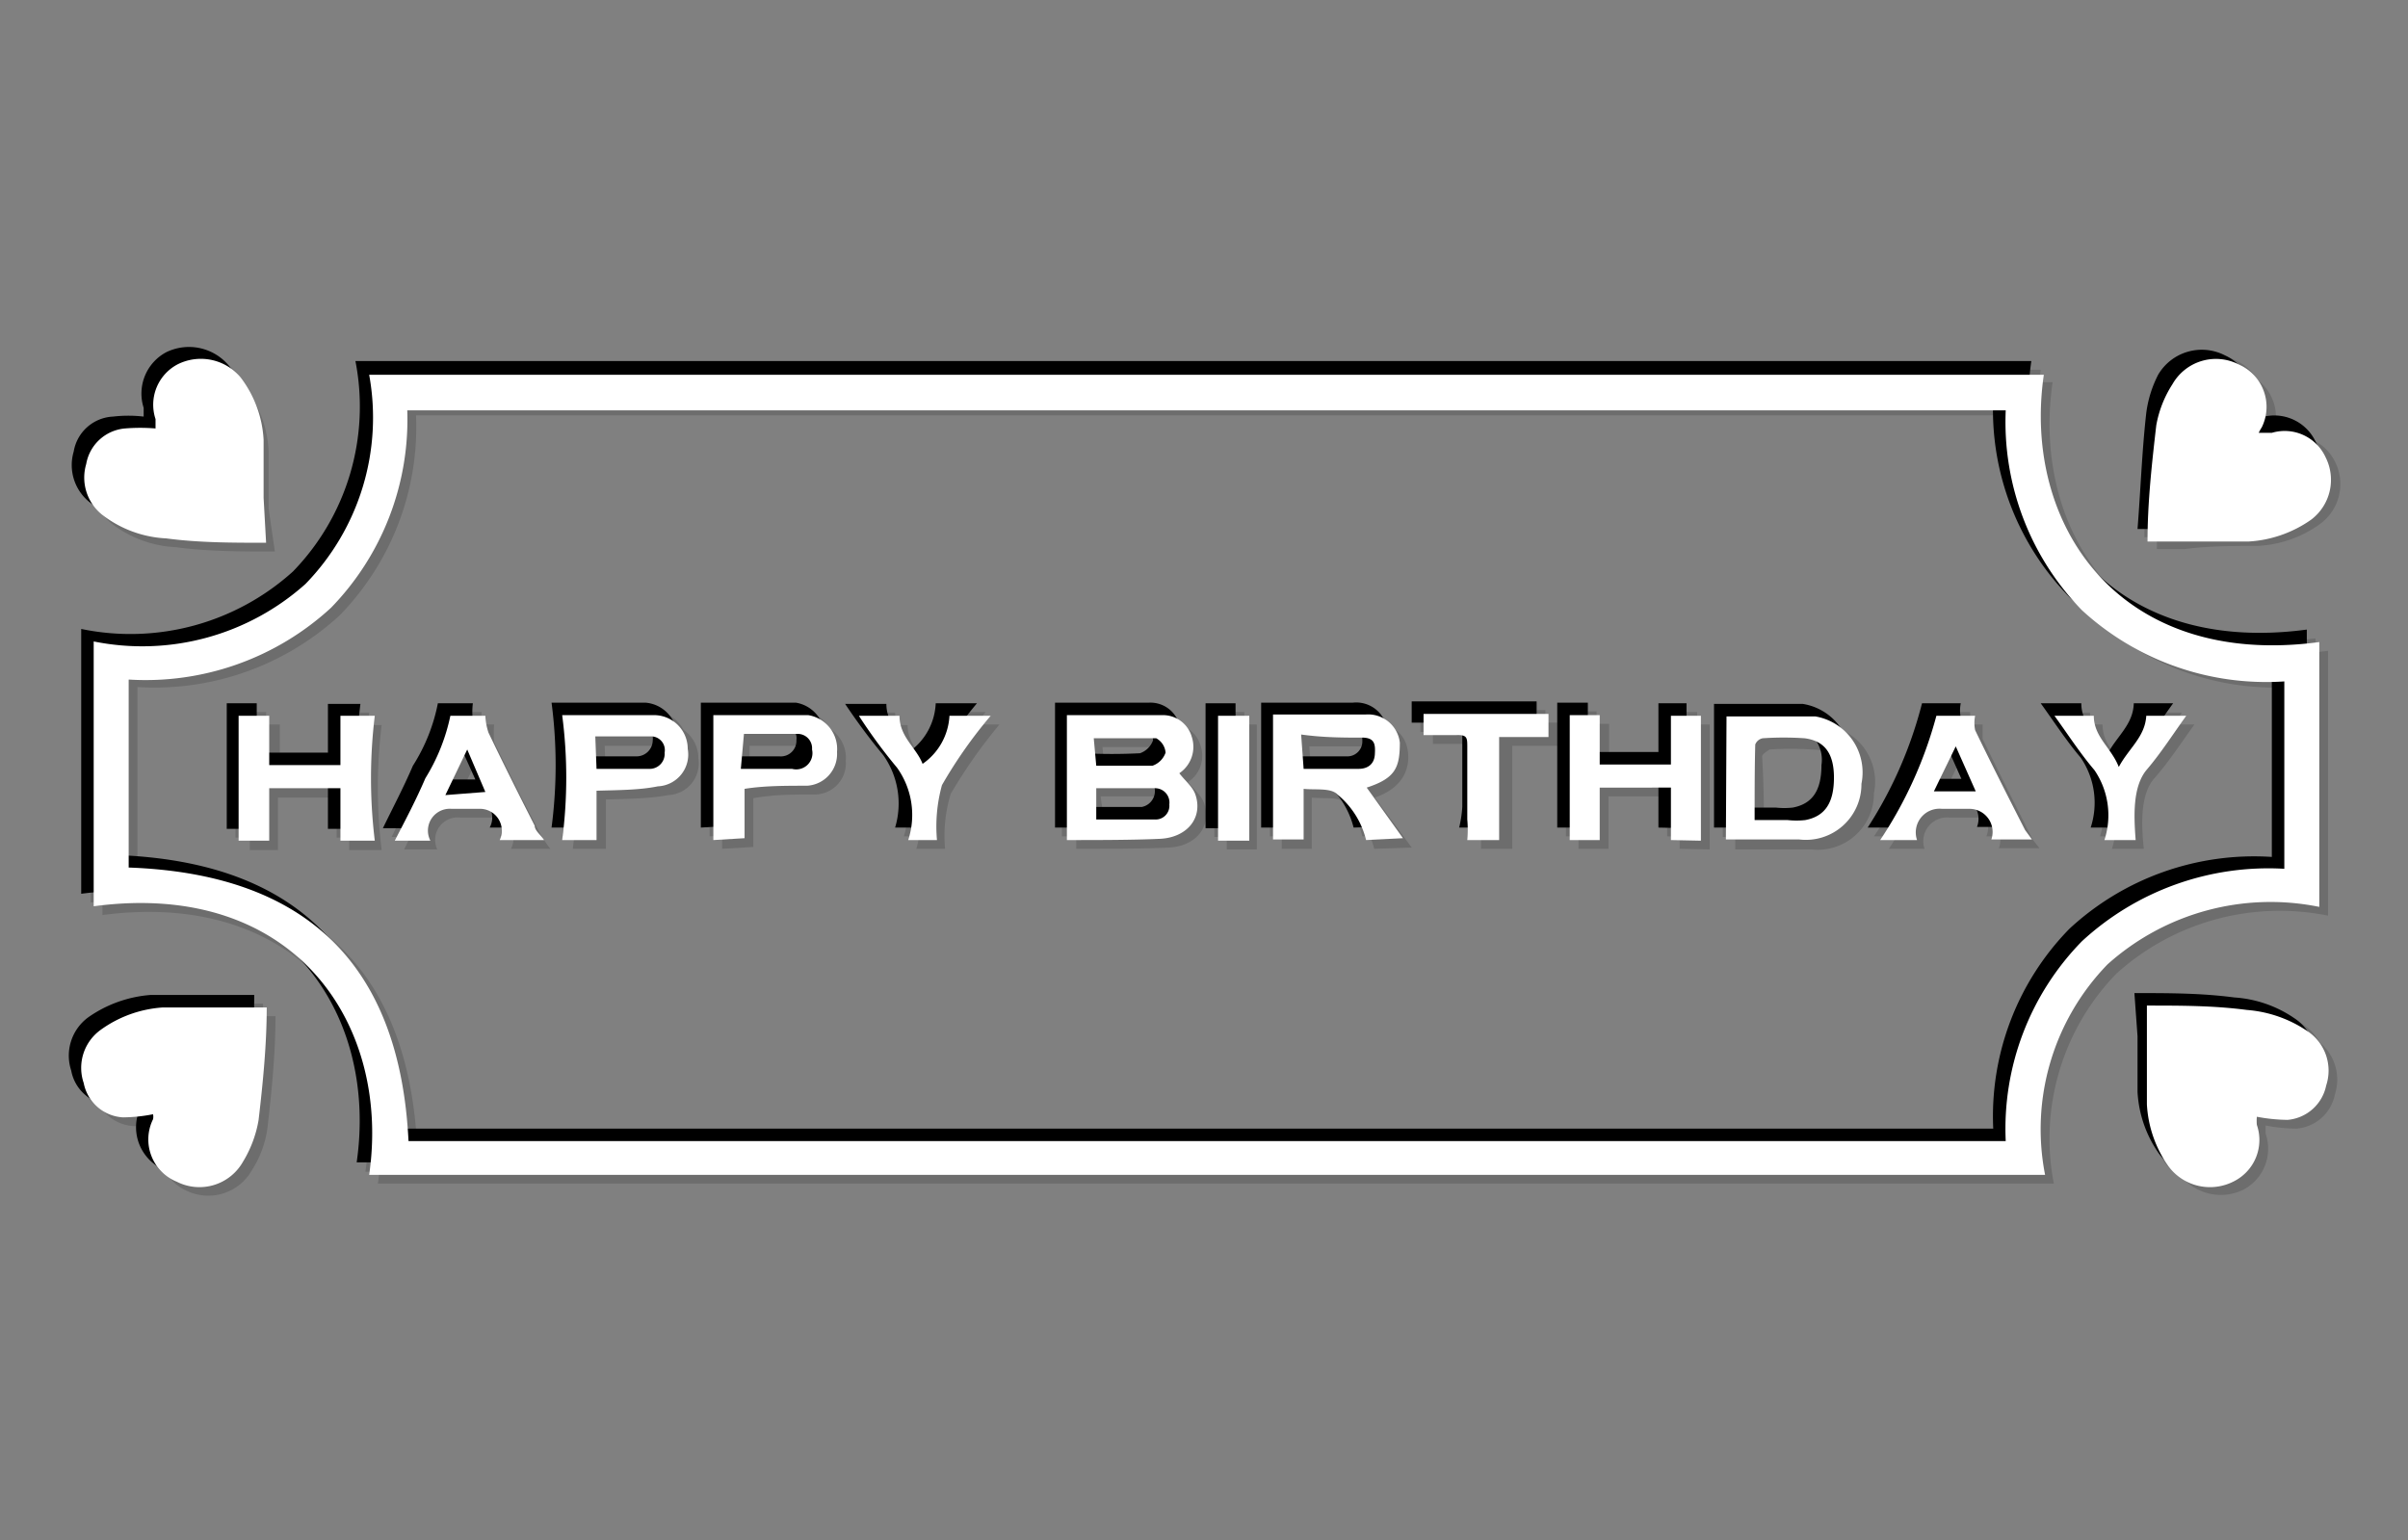 <svg xmlns="http://www.w3.org/2000/svg" viewBox="0 0 38.55 24.66"><rect x="0" y="0" width="38.55" height="24.66" fill="#808080" stroke="none"/><defs><style>.cls-1{isolation:isolate;}.cls-2{opacity:0.15;}.cls-2,.cls-3{mix-blend-mode:multiply;}.cls-4{fill:#fff;}</style></defs><title>convert-FIX-SVG-03</title><g class="cls-1"><g id="Layer_1" data-name="Layer 1"><g class="cls-2"><path d="M37.07,10.22v4.24a3.93,3.93,0,0,0-3.39.93,3.77,3.77,0,0,0-1,3.37H5.85c.35-2.43-1.2-4.73-4.4-4.31V10.22a3.94,3.94,0,0,0,3.39-.93,3.81,3.81,0,0,0,1-3.37H32.67C32.31,8.35,33.87,10.65,37.07,10.22ZM2,13.84c2.83.1,4.34,1.53,4.48,4.37H32.05A4.31,4.31,0,0,1,33.27,15a4.38,4.38,0,0,1,3.24-1.15v-3a4.38,4.38,0,0,1-3.23-1.14,4.3,4.3,0,0,1-1.23-3.21H6.46A4.31,4.31,0,0,1,5.24,9.68,4.42,4.42,0,0,1,2,10.82Z"/><path d="M4.2,8.63c-.54,0-1.07,0-1.59-.07a1.82,1.82,0,0,1-1-.36.75.75,0,0,1-.28-.82.69.69,0,0,1,.63-.57,2.07,2.07,0,0,1,.49,0l0-.14a.76.76,0,0,1,.36-.89.82.82,0,0,1,1,.21,1.81,1.81,0,0,1,.37,1c0,.31,0,.62,0,.93Z"/><path d="M36.1,6.87l.21,0a.73.73,0,0,1,.87.38.79.79,0,0,1-.24,1,1.82,1.82,0,0,1-1,.35c-.38,0-.77,0-1.16,0l-.45,0c0-.62.06-1.24.13-1.85a1.91,1.91,0,0,1,.26-.67.81.81,0,0,1,1.07-.31.73.73,0,0,1,.36,1A.65.65,0,0,1,36.1,6.87Z"/><path d="M4.21,16.07c0,.59-.06,1.2-.13,1.81a1.61,1.61,0,0,1-.25.66.8.8,0,0,1-1.06.33.74.74,0,0,1-.38-1s0-.06,0-.09a2.8,2.8,0,0,1-.48.05.69.69,0,0,1-.64-.55.76.76,0,0,1,.27-.85,2,2,0,0,1,1-.36l.9,0Z"/><path d="M34.31,16l1.6.07a1.92,1.92,0,0,1,1,.36.77.77,0,0,1,.28.85.69.69,0,0,1-.63.55,2.85,2.85,0,0,1-.49,0l0,.12a.74.74,0,0,1-.36.9.82.82,0,0,1-1.05-.23,1.89,1.89,0,0,1-.35-1c0-.29,0-.59,0-.88S34.32,16.28,34.31,16Z"/><path d="M17,13.39v-2h1.51a.48.48,0,0,1,.48.35.5.5,0,0,1-.2.58c.09.12.22.22.26.35.12.37-.13.68-.57.7S17.51,13.39,17,13.39Zm.46-.33h.93a.24.24,0,0,0,.25-.24c0-.16-.08-.26-.22-.26-.32,0-.63,0-1,0Zm0-.86c.32,0,.61,0,.91,0,.07,0,.18-.12.2-.21a.29.29,0,0,0-.15-.23c-.31,0-.64,0-1,0Z"/><path d="M21.81,13.39a1.37,1.37,0,0,0-.46-.73c-.1-.11-.36-.07-.54-.09v.82h-.48v-2c.47,0,1,0,1.47,0a.51.51,0,0,1,.55.46c0,.4-.07.56-.53.72l.59.8Zm-1-1.14h.89a.24.24,0,0,0,.25-.23c0-.14,0-.25-.18-.27l-1,0Z"/><path d="M27.58,11.42c.46,0,.94,0,1.43,0a.92.92,0,0,1,.74,1.08.89.89,0,0,1-1,.9H27.58ZM28,13.07h.53a1.23,1.23,0,0,0,.27,0c.32-.06.47-.28.46-.68s-.15-.58-.47-.62a5,5,0,0,0-.67,0s-.12.07-.12.11C28,12.23,28,12.64,28,13.07Z"/><path d="M3.77,11.4h.49v.79H5.39v-.78h.52a8.2,8.2,0,0,0,0,2H5.39v-.84H4.25v.84H3.77Z"/><path d="M26.69,13.39v-.83H25.56v.83h-.49v-2h.49v.8H26.7v-.79h.47c0,.66,0,1.31,0,2Z"/><path d="M9.5,12.61v.78H9a7.27,7.27,0,0,0,0-2h1.5A.55.55,0,0,1,11,12a.5.5,0,0,1-.48.59C10.18,12.59,9.83,12.59,9.5,12.61Zm0-.36h.83a.26.26,0,0,0,.26-.26.22.22,0,0,0-.23-.25H9.48Z"/><path d="M11.36,13.39c0-.66,0-1.31,0-2,.48,0,1,0,1.52,0a.53.53,0,0,1,.46.59.5.5,0,0,1-.48.54c-.34,0-.69,0-1,.06v.78Zm.45-1.14h.81a.24.24,0,0,0,.27-.26.21.21,0,0,0-.22-.25h-.86Z"/><path d="M8,13.39a.34.34,0,0,0-.3-.5H7.17a.36.36,0,0,0-.34.51H6.27c.16-.33.33-.65.48-1a3.2,3.2,0,0,0,.41-1h.55a1.86,1.86,0,0,0,0,.27l.75,1.49a2.17,2.17,0,0,0,.15.22Zm-.23-.77-.32-.72-.35.72Z"/><path d="M30.91,11.4h.63c0,.08,0,.17,0,.23.26.54.53,1.07.81,1.61,0,0,.06.09.1.15H31.8a.36.36,0,0,0-.34-.5H31a.38.38,0,0,0-.4.5H30A6.22,6.22,0,0,0,30.91,11.4Zm.31.5-.34.71h.66Z"/><path d="M14.93,13.39h-.46a1.31,1.31,0,0,0-.19-1.16,8.3,8.3,0,0,1-.61-.82h.66c0,.33.27.5.37.77a1,1,0,0,0,.42-.78h.66A8.25,8.25,0,0,0,15,12.51,2.5,2.5,0,0,0,14.93,13.39Z"/><path d="M33.46,11.41c0,.34.28.51.41.82.15-.3.42-.48.43-.82h.63a10.49,10.49,0,0,1-.64.85c-.31.35-.2.74-.17,1.13h-.5a1.31,1.31,0,0,0-.17-1.12c-.23-.27-.43-.58-.64-.86Z"/><path d="M22.74,11.72v-.35h2v.38H24v1.64h-.5c0-.11,0-.22,0-.32,0-.39,0-.78,0-1.17,0-.15-.05-.19-.2-.19Z"/><path d="M19.44,11.4h.48v2h-.48Z"/><path d="M37.27,10.42v4.24a3.9,3.9,0,0,0-3.39.93,3.79,3.79,0,0,0-1,3.36H6.05c.35-2.42-1.2-4.72-4.41-4.3V10.41A3.88,3.88,0,0,0,5,9.49a3.79,3.79,0,0,0,1-3.37H32.86C32.51,8.55,34.06,10.85,37.27,10.42ZM2.2,14c2.83.1,4.34,1.54,4.48,4.38H32.25a4.31,4.31,0,0,1,1.22-3.2,4.37,4.37,0,0,1,3.24-1.15V11a4.33,4.33,0,0,1-3.23-1.15,4.28,4.28,0,0,1-1.23-3.2H6.66a4.32,4.32,0,0,1-1.22,3.2A4.38,4.38,0,0,1,2.2,11Z"/><path d="M4.4,8.83c-.54,0-1.07,0-1.59-.07a1.82,1.82,0,0,1-1-.36.76.76,0,0,1-.28-.83A.67.67,0,0,1,2.11,7a2.11,2.11,0,0,1,.49,0l0-.14A.75.75,0,0,1,2.93,6a.83.83,0,0,1,1,.21,1.81,1.81,0,0,1,.37,1c0,.31,0,.62,0,.93Z"/><path d="M36.3,7.07,36.51,7a.75.75,0,0,1,.87.39.79.79,0,0,1-.24,1,1.85,1.85,0,0,1-1,.35c-.38,0-.77,0-1.16.05l-.45,0c0-.63.06-1.24.13-1.86a1.86,1.86,0,0,1,.26-.66A.81.81,0,0,1,36,6a.74.74,0,0,1,.36,1A.65.65,0,0,1,36.3,7.07Z"/><path d="M4.41,16.27c0,.59-.06,1.2-.13,1.8a1.66,1.66,0,0,1-.25.67A.8.8,0,0,1,3,19.07a.74.74,0,0,1-.38-1,.28.28,0,0,0,0-.09,2.59,2.59,0,0,1-.47.05.68.68,0,0,1-.64-.55.76.76,0,0,1,.27-.85,2,2,0,0,1,1-.36c.3,0,.6,0,.9,0Z"/><path d="M34.51,16.24c.55,0,1.07,0,1.6.07a1.92,1.92,0,0,1,1,.36.77.77,0,0,1,.27.85.68.68,0,0,1-.62.55,2.81,2.81,0,0,1-.49-.05l0,.13a.74.74,0,0,1-.36.9.82.82,0,0,1-1-.23,1.89,1.89,0,0,1-.35-1c0-.29,0-.59,0-.89Z"/><path d="M17.23,13.59v-2c.48,0,1,0,1.51,0a.48.48,0,0,1,.48.35.5.5,0,0,1-.2.58c.09.12.22.22.26.35.12.37-.14.68-.57.7S17.71,13.59,17.23,13.59Zm.46-.33h.93a.26.26,0,0,0,0-.51h-1Zm0-.86a8.9,8.9,0,0,0,.9,0,.34.34,0,0,0,.21-.21.29.29,0,0,0-.15-.23c-.32,0-.64,0-1,0Z"/><path d="M22,13.59a1.39,1.39,0,0,0-.46-.73c-.1-.11-.36-.07-.54-.09v.82h-.48v-2c.47,0,1,0,1.47,0,.34,0,.52.19.55.45s-.07.57-.53.73l.59.8Zm-1-1.14c.31,0,.6,0,.89,0a.24.24,0,0,0,.25-.23c0-.14,0-.26-.18-.27-.32,0-.64,0-1,0Z"/><path d="M27.78,11.61c.46,0,.94,0,1.42,0A.91.91,0,0,1,30,12.7a.9.9,0,0,1-1,.9H27.78Zm.46,1.66h.53a1.23,1.23,0,0,0,.27,0c.32-.06.46-.28.46-.68S29.34,12,29,12a5,5,0,0,0-.67,0s-.12.07-.12.11C28.23,12.43,28.24,12.84,28.24,13.27Z"/><path d="M4,11.6h.48v.79H5.59v-.78h.52a8.2,8.2,0,0,0,0,2H5.59v-.84H4.45v.84H4Z"/><path d="M26.89,13.59v-.84H25.75v.84h-.48v-2h.49v.8h1.13v-.79h.48c0,.65,0,1.31,0,2Z"/><path d="M9.7,12.8v.79H9.17a7.69,7.69,0,0,0,0-2h1.5a.55.55,0,0,1,.51.55.51.51,0,0,1-.48.59C10.38,12.79,10,12.79,9.7,12.8Zm0-.35c.29,0,.56,0,.83,0a.26.26,0,0,0,.26-.26.22.22,0,0,0-.23-.25H9.68Z"/><path d="M11.56,13.59c0-.66,0-1.31,0-2,.48,0,1,0,1.52,0a.55.55,0,0,1,.46.59.5.5,0,0,1-.48.54c-.34,0-.69,0-1,.06v.78ZM12,12.45c.29,0,.56,0,.82,0a.25.25,0,0,0,.27-.26.22.22,0,0,0-.23-.25H12Z"/><path d="M8.18,13.59a.34.34,0,0,0-.3-.5H7.37A.36.36,0,0,0,7,13.6H6.47c.16-.33.33-.65.48-1a2.89,2.89,0,0,0,.4-1h.56a2,2,0,0,0,0,.28c.24.49.49,1,.75,1.49a2.17,2.17,0,0,0,.15.22ZM8,12.82l-.33-.73-.35.73Z"/><path d="M31.11,11.6h.63c0,.08,0,.17,0,.23.26.54.53,1.07.8,1.61l.11.14H32a.36.36,0,0,0-.34-.49h-.45a.38.38,0,0,0-.4.5h-.57A6.46,6.46,0,0,0,31.11,11.6Zm.31.49-.35.72h.67Z"/><path d="M15.13,13.59h-.46a1.34,1.34,0,0,0-.19-1.16,9.68,9.68,0,0,1-.61-.82h.66c0,.33.27.5.36.77a1,1,0,0,0,.43-.78H16a8.25,8.25,0,0,0-.78,1.11A2.29,2.29,0,0,0,15.13,13.59Z"/><path d="M33.66,11.6c0,.35.28.51.41.83.15-.3.42-.48.43-.83h.63c-.21.29-.41.6-.64.86s-.21.74-.17,1.13h-.51a1.28,1.28,0,0,0-.16-1.12c-.23-.27-.43-.58-.64-.87Z"/><path d="M22.94,11.91v-.34h2v.37h-.73v1.65h-.5c0-.11,0-.22,0-.32,0-.39,0-.78,0-1.17,0-.15,0-.19-.19-.19Z"/><path d="M19.64,11.6h.48v2h-.48Z"/></g><g class="cls-3"><path d="M36.93,10.08v4.24a3.9,3.9,0,0,0-3.39.93,3.79,3.79,0,0,0-1,3.36H5.71c.35-2.42-1.2-4.72-4.41-4.3V10.07a3.88,3.88,0,0,0,3.39-.92,3.79,3.79,0,0,0,1-3.37H32.52C32.17,8.21,33.72,10.51,36.93,10.08ZM1.86,13.69c2.83.1,4.34,1.54,4.48,4.38H31.91a4.29,4.29,0,0,1,1.22-3.2,4.35,4.35,0,0,1,3.24-1.15v-3a4.33,4.33,0,0,1-3.23-1.15,4.28,4.28,0,0,1-1.23-3.2H6.32A4.32,4.32,0,0,1,5.1,9.53a4.38,4.38,0,0,1-3.24,1.15Z"/><path d="M4.06,8.49c-.54,0-1.07,0-1.6-.07a1.82,1.82,0,0,1-1-.36.76.76,0,0,1-.28-.83.67.67,0,0,1,.63-.56,2.11,2.11,0,0,1,.49,0l0-.14a.75.75,0,0,1,.36-.89.83.83,0,0,1,1,.21,1.81,1.81,0,0,1,.37,1c0,.31,0,.62,0,.93Z"/><path d="M36,6.73l.21-.05a.73.73,0,0,1,.86.39.78.78,0,0,1-.23,1,1.85,1.85,0,0,1-1,.35c-.38,0-.77,0-1.16.05l-.46,0c.05-.63.07-1.24.14-1.86A1.86,1.86,0,0,1,34.55,6a.81.81,0,0,1,1.07-.31.74.74,0,0,1,.36,1A.65.65,0,0,1,36,6.73Z"/><path d="M4.07,15.93c0,.59-.06,1.2-.13,1.8a1.82,1.82,0,0,1-.25.67.8.8,0,0,1-1.06.33.74.74,0,0,1-.38-1,.28.28,0,0,0,0-.09,2.59,2.59,0,0,1-.47.05.67.67,0,0,1-.64-.55.76.76,0,0,1,.27-.85,2,2,0,0,1,1-.36c.3,0,.6,0,.9,0Z"/><path d="M34.17,15.9c.55,0,1.07,0,1.6.07a1.92,1.92,0,0,1,1,.36.77.77,0,0,1,.27.85.68.68,0,0,1-.62.55,2.81,2.81,0,0,1-.49-.05l0,.13a.74.74,0,0,1-.36.9.82.82,0,0,1-1-.23,1.89,1.89,0,0,1-.35-1c0-.29,0-.59,0-.89Z"/><path d="M16.89,13.25v-2c.48,0,1,0,1.51,0a.48.48,0,0,1,.48.35.5.5,0,0,1-.2.58c.09.12.22.22.26.35.12.37-.14.68-.57.7S17.37,13.25,16.89,13.25Zm.46-.33h.93a.26.26,0,0,0,0-.51h-1Zm0-.86a8.9,8.9,0,0,0,.9,0,.34.34,0,0,0,.21-.21.29.29,0,0,0-.15-.23c-.32,0-.64,0-1,0Z"/><path d="M21.67,13.25a1.39,1.39,0,0,0-.46-.73c-.1-.11-.36-.07-.54-.09v.82h-.48v-2c.47,0,1,0,1.47,0a.5.5,0,0,1,.55.45c.05.4-.07.57-.53.73l.59.8Zm-1-1.14h.89a.24.24,0,0,0,.25-.23c0-.14,0-.26-.18-.27-.32,0-.64,0-1,0Z"/><path d="M27.44,11.27c.46,0,.94,0,1.42,0a.91.91,0,0,1,.75,1.08.9.9,0,0,1-1,.9H27.44Zm.46,1.66h.53a1.23,1.23,0,0,0,.27,0c.32-.06.46-.28.46-.68a.55.55,0,0,0-.47-.63c-.22,0-.45,0-.67,0,0,0-.12.07-.12.11C27.89,12.09,27.9,12.5,27.9,12.93Z"/><path d="M3.63,11.26h.48v.79H5.25v-.78h.52a8.2,8.2,0,0,0,0,2H5.25v-.84H4.11v.84H3.63Z"/><path d="M26.55,13.25v-.84H25.41v.84h-.48v-2h.49v.79h1.13v-.78H27c0,.65,0,1.31,0,2Z"/><path d="M9.36,12.46v.79H8.83a7.69,7.69,0,0,0,0-2h1.5a.55.55,0,0,1,.51.54.51.51,0,0,1-.48.6C10,12.45,9.69,12.45,9.36,12.46Zm0-.35h.83a.26.26,0,0,0,.26-.26.22.22,0,0,0-.23-.25H9.34Z"/><path d="M11.22,13.25c0-.66,0-1.31,0-2,.48,0,1,0,1.52,0a.55.55,0,0,1,.46.59.51.51,0,0,1-.48.54c-.34,0-.69,0-1,.06v.78Zm.44-1.14h.82a.25.25,0,0,0,.27-.26.22.22,0,0,0-.23-.25h-.86Z"/><path d="M7.84,13.25a.34.34,0,0,0-.3-.5H7a.36.36,0,0,0-.34.51H6.13c.16-.33.33-.65.48-1a2.89,2.89,0,0,0,.4-1h.56a1.16,1.16,0,0,0,0,.28c.24.49.49,1,.75,1.49a2.17,2.17,0,0,0,.15.22Zm-.23-.77-.33-.73-.35.73Z"/><path d="M30.77,11.26h.62a.58.58,0,0,0,0,.23c.26.54.53,1.07.8,1.6l.11.15h-.65a.36.36,0,0,0-.34-.49h-.45a.38.38,0,0,0-.4.5H29.9A6.71,6.71,0,0,0,30.77,11.26Zm.31.49-.35.72h.67Z"/><path d="M14.79,13.25h-.46a1.34,1.34,0,0,0-.19-1.16,9.68,9.68,0,0,1-.61-.82h.66c0,.33.26.5.36.77a1,1,0,0,0,.43-.78h.66a8.25,8.25,0,0,0-.78,1.11A2.29,2.29,0,0,0,14.79,13.25Z"/><path d="M33.32,11.26c0,.35.28.51.41.83.15-.3.42-.48.43-.83h.63c-.21.29-.41.6-.64.86s-.21.74-.17,1.13h-.51a1.28,1.28,0,0,0-.16-1.12c-.23-.27-.43-.58-.64-.87Z"/><path d="M22.6,11.57v-.34h2v.37h-.73v1.65h-.51a1.88,1.88,0,0,0,.05-.33c0-.38,0-.77,0-1.16,0-.15-.05-.2-.19-.19Z"/><path d="M19.3,11.26h.48v2H19.3Z"/></g><path class="cls-4" d="M37.13,10.28v4.24a3.91,3.91,0,0,0-3.39.92,3.79,3.79,0,0,0-1,3.37H5.91c.35-2.42-1.2-4.73-4.41-4.3V10.27a3.92,3.92,0,0,0,3.39-.92A3.82,3.82,0,0,0,5.91,6H32.72C32.37,8.4,33.92,10.71,37.13,10.28ZM2.06,13.89c2.83.1,4.34,1.54,4.48,4.38H32.11a4.29,4.29,0,0,1,1.22-3.2,4.4,4.4,0,0,1,3.24-1.16v-3a4.36,4.36,0,0,1-3.24-1.14,4.32,4.32,0,0,1-1.22-3.2H6.52A4.32,4.32,0,0,1,5.3,9.73a4.38,4.38,0,0,1-3.24,1.15Z"/><path class="cls-4" d="M4.26,8.69c-.54,0-1.07,0-1.6-.07a1.82,1.82,0,0,1-1-.36.76.76,0,0,1-.28-.83A.69.69,0,0,1,2,6.86a3,3,0,0,1,.49,0s0-.09,0-.15a.73.73,0,0,1,.36-.88.83.83,0,0,1,1,.21,1.81,1.81,0,0,1,.37,1c0,.31,0,.62,0,.93Z"/><path class="cls-4" d="M36.16,6.93l.21,0a.72.72,0,0,1,.86.39.8.8,0,0,1-.23,1,1.93,1.93,0,0,1-1,.35c-.39,0-.77,0-1.16,0l-.46,0c0-.63.07-1.25.14-1.86a1.79,1.79,0,0,1,.26-.66.8.8,0,0,1,1.07-.31.74.74,0,0,1,.36,1A.75.75,0,0,0,36.16,6.93Z"/><path class="cls-4" d="M4.27,16.13c0,.59-.06,1.2-.13,1.8a1.88,1.88,0,0,1-.25.67.8.8,0,0,1-1.06.32.73.73,0,0,1-.38-1,.19.19,0,0,0,0-.08,2.61,2.61,0,0,1-.48.05.68.68,0,0,1-.63-.55.75.75,0,0,1,.27-.85,1.91,1.91,0,0,1,1-.36c.31,0,.61,0,.91,0Z"/><path class="cls-4" d="M34.37,16.1c.54,0,1.07,0,1.6.07a2,2,0,0,1,1,.36.76.76,0,0,1,.27.85.69.69,0,0,1-.62.55,2.81,2.81,0,0,1-.49-.05.79.79,0,0,0,0,.13.74.74,0,0,1-.36.9.83.83,0,0,1-1.05-.23,1.89,1.89,0,0,1-.35-1c0-.3,0-.59,0-.89Z"/><path class="cls-4" d="M17.08,13.45v-2c.49,0,1,0,1.52,0a.48.48,0,0,1,.48.35.51.51,0,0,1-.2.58c.09.12.22.22.26.35.12.37-.14.68-.57.7S17.57,13.45,17.08,13.45Zm.47-.33h.93a.22.22,0,0,0,.24-.24.23.23,0,0,0-.22-.26h-.95Zm0-.86c.31,0,.61,0,.9,0a.34.34,0,0,0,.21-.21.29.29,0,0,0-.15-.23c-.32,0-.64,0-1,0Z"/><path class="cls-4" d="M21.87,13.45a1.36,1.36,0,0,0-.46-.73c-.1-.11-.36-.07-.54-.09v.81h-.49v-2c.48,0,1,0,1.48,0a.51.51,0,0,1,.55.45c0,.4-.07.57-.53.72l.58.81Zm-1-1.14h.88c.14,0,.25-.07.26-.23s0-.26-.18-.27c-.32,0-.64,0-1-.05Z"/><path class="cls-4" d="M27.64,11.47c.45,0,.94,0,1.42,0a.91.91,0,0,1,.74,1.08.89.89,0,0,1-1,.89c-.4,0-.8,0-1.17,0Zm.45,1.66h.53a1.27,1.27,0,0,0,.28,0c.32-.06.46-.28.46-.68s-.16-.59-.47-.63a5,5,0,0,0-.67,0,.16.16,0,0,0-.12.1C28.09,12.29,28.09,12.7,28.09,13.13Z"/><path class="cls-4" d="M3.82,11.46h.49v.79H5.45v-.79H6a8.28,8.28,0,0,0,0,2H5.45v-.84H4.31v.84H3.82Z"/><path class="cls-4" d="M26.75,13.45v-.84H25.61v.84h-.48v-2h.48v.79h1.14v-.78h.48c0,.65,0,1.31,0,2Z"/><path class="cls-4" d="M9.55,12.66v.79H9a7.69,7.69,0,0,0,0-2c.5,0,1,0,1.49,0a.54.54,0,0,1,.52.54.51.51,0,0,1-.48.6C10.24,12.65,9.89,12.65,9.55,12.66Zm0-.35h.84a.24.24,0,0,0,.25-.26.22.22,0,0,0-.22-.26H9.53Z"/><path class="cls-4" d="M11.42,13.45c0-.66,0-1.32,0-2,.48,0,1,0,1.52,0a.55.55,0,0,1,.46.59.51.51,0,0,1-.48.54c-.34,0-.69,0-1,.05v.79Zm.44-1.14h.82A.26.26,0,0,0,13,12a.23.23,0,0,0-.23-.25h-.86Z"/><path class="cls-4" d="M8,13.45a.35.35,0,0,0-.3-.5H7.23a.35.35,0,0,0-.34.51H6.32c.17-.33.34-.65.49-1a3.1,3.1,0,0,0,.4-1h.56a1,1,0,0,0,.05.27c.24.5.49,1,.74,1.49,0,.08.1.15.15.23Zm-.23-.77L7.48,12l-.35.73Z"/><path class="cls-4" d="M31,11.46h.62a.58.58,0,0,0,0,.23c.26.54.53,1.07.8,1.6l.11.15h-.65a.37.37,0,0,0-.35-.49h-.44a.38.38,0,0,0-.4.5H30.1A6.71,6.71,0,0,0,31,11.46Zm.31.49-.35.72h.67Z"/><path class="cls-4" d="M15,13.45h-.46a1.3,1.3,0,0,0-.18-1.16,8.44,8.44,0,0,1-.61-.83h.65c0,.34.27.51.37.77a1,1,0,0,0,.43-.77h.66a7.43,7.43,0,0,0-.78,1.11A2.49,2.49,0,0,0,15,13.45Z"/><path class="cls-4" d="M33.52,11.46c0,.34.28.51.4.82.16-.3.42-.48.44-.82H35c-.21.29-.4.59-.63.86s-.21.74-.18,1.13h-.5a1.28,1.28,0,0,0-.16-1.12c-.23-.27-.43-.58-.64-.87Z"/><path class="cls-4" d="M22.79,11.77v-.34h2v.37H24v1.65h-.51a1.88,1.88,0,0,0,0-.33c0-.38,0-.77,0-1.16,0-.15,0-.2-.19-.19Z"/><path class="cls-4" d="M19.5,11.46H20v2H19.5Z"/></g></g></svg>
